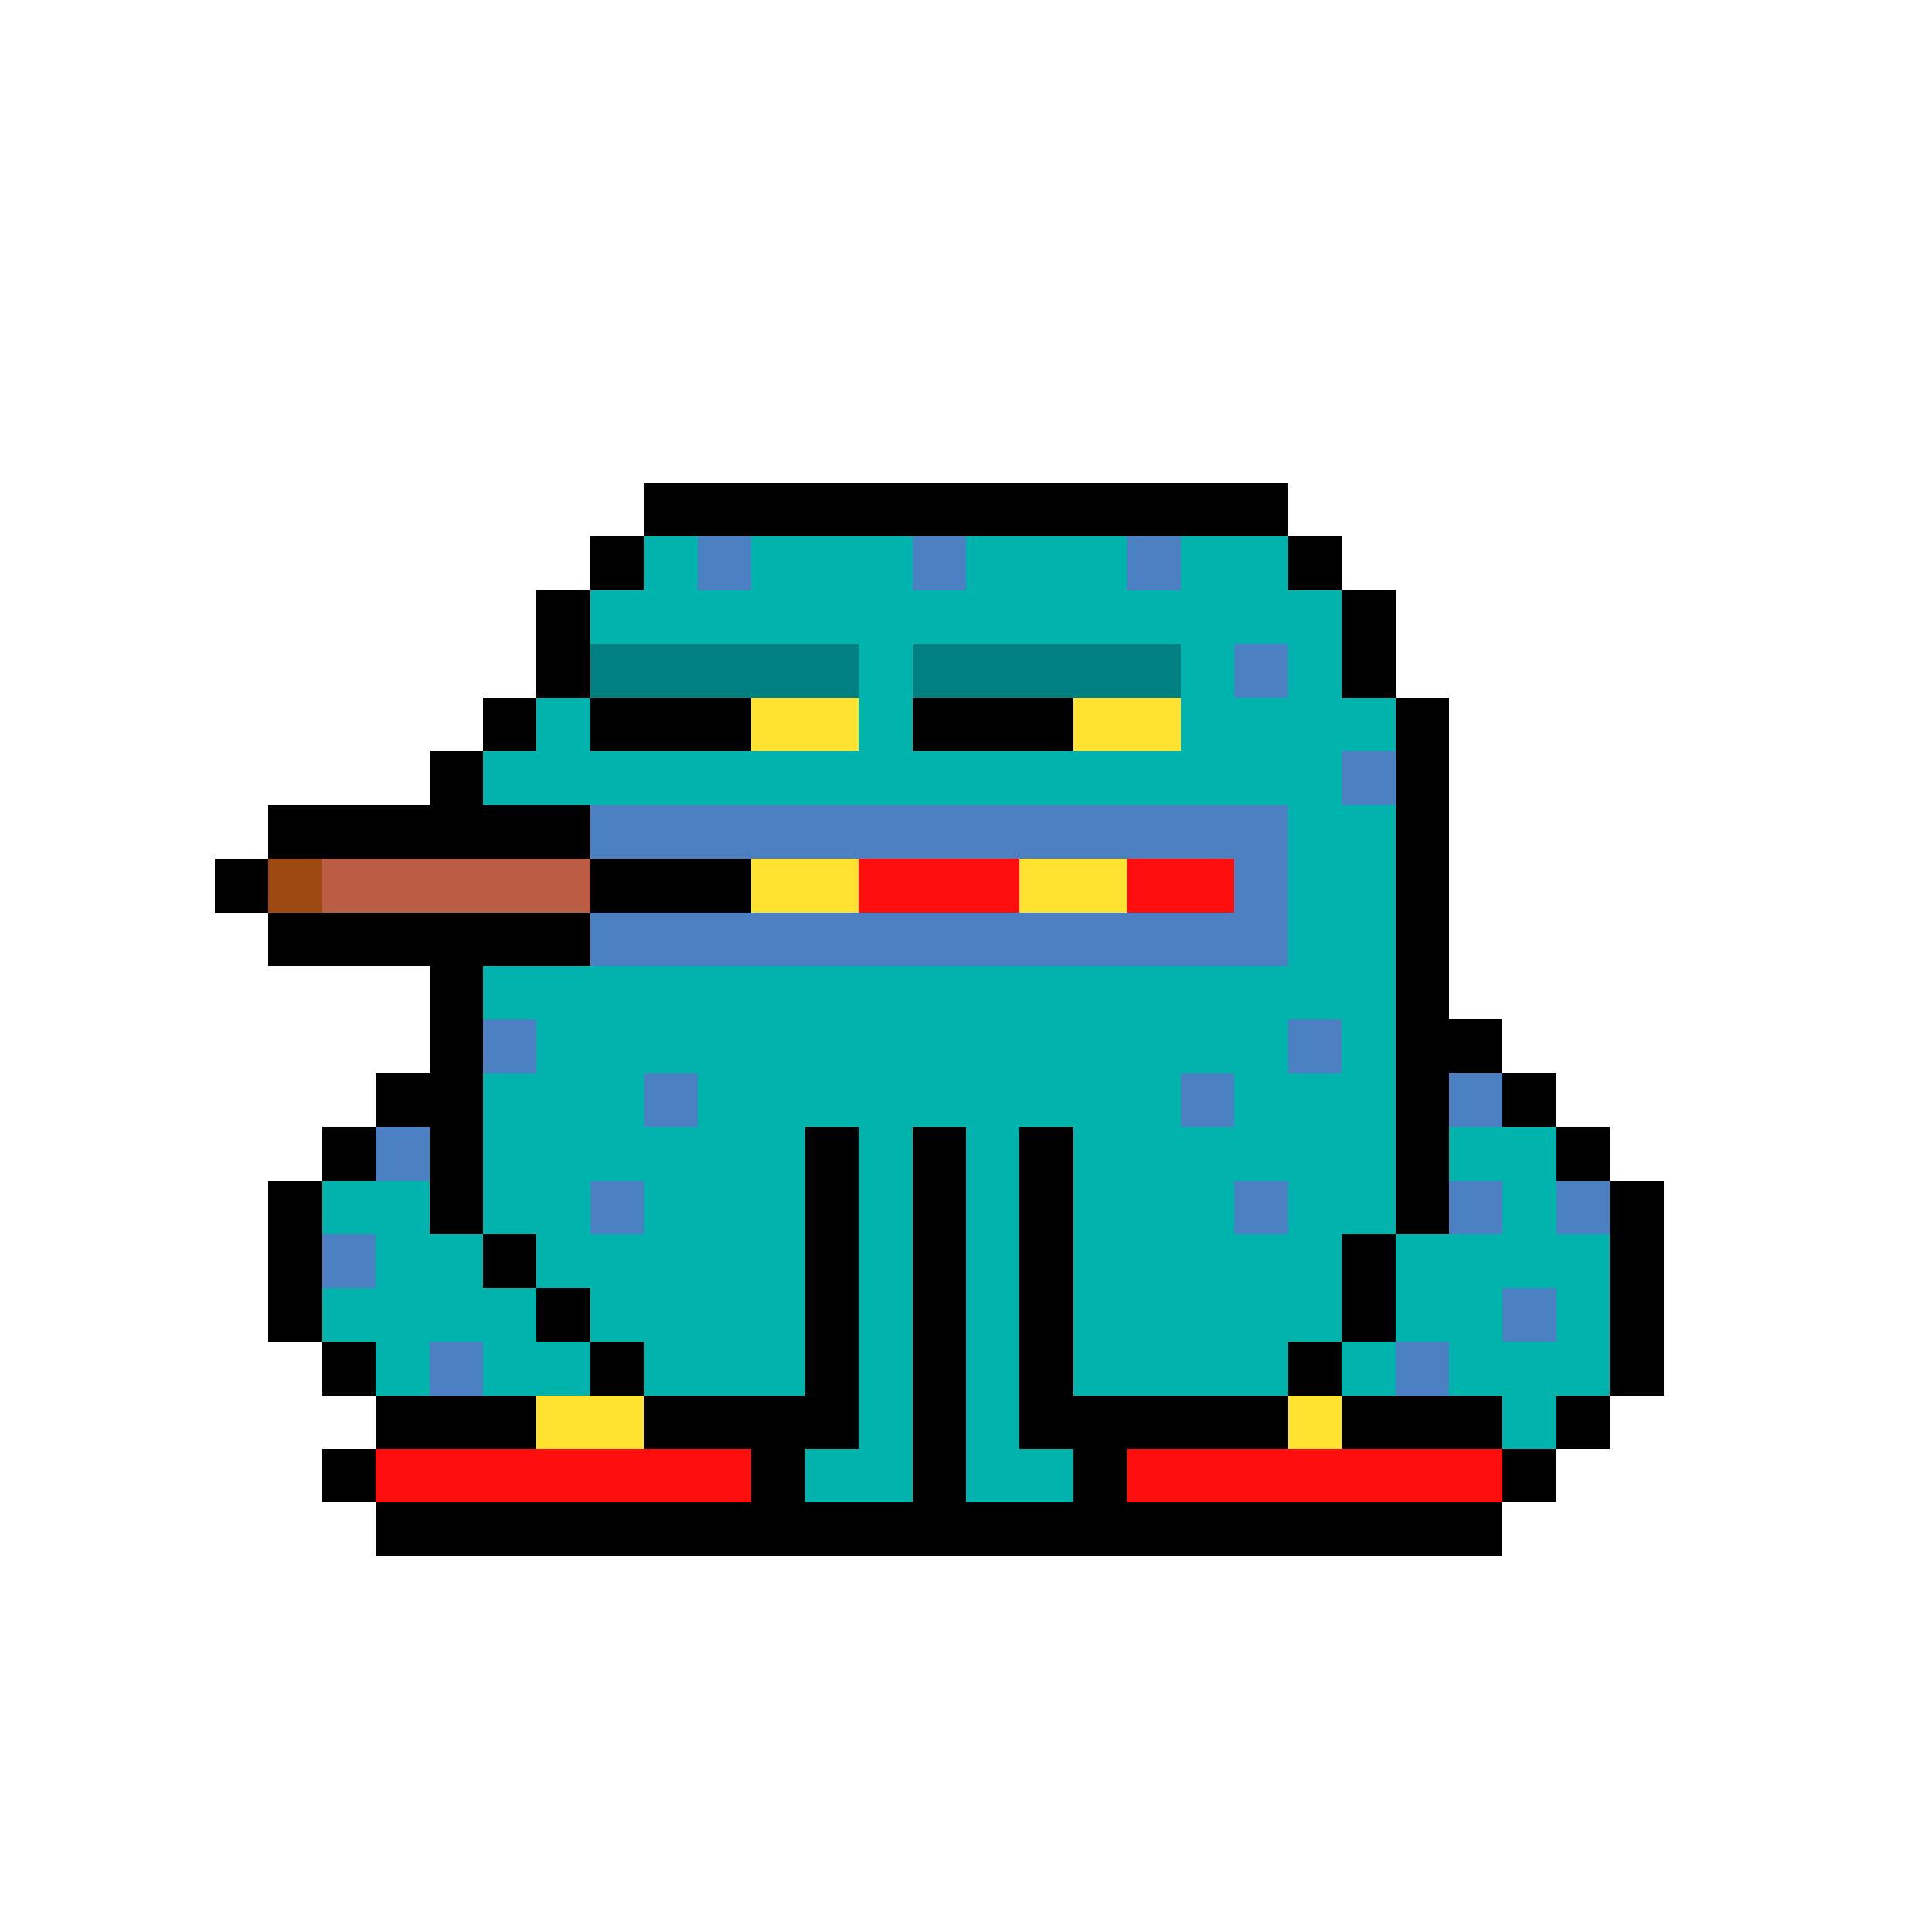 <svg xmlns="http://www.w3.org/2000/svg" shape-rendering="crispEdges" version="1.1" viewBox="0 0 36 36" width="360" height="360"><rect fill="#000000ff" x="12" y="9" height="1" width="12"/><rect fill="#000000ff" x="11" y="10" height="1" width="1"/><rect fill="#00b4adff" x="12" y="10" height="1" width="1"/><rect fill="#4b80c2ff" x="13" y="10" height="1" width="1"/><rect fill="#00b4adff" x="14" y="10" height="1" width="3"/><rect fill="#4b80c2ff" x="17" y="10" height="1" width="1"/><rect fill="#00b4adff" x="18" y="10" height="1" width="3"/><rect fill="#4b80c2ff" x="21" y="10" height="1" width="1"/><rect fill="#00b4adff" x="22" y="10" height="1" width="2"/><rect fill="#000000ff" x="24" y="10" height="1" width="1"/><rect fill="#000000ff" x="10" y="11" height="1" width="1"/><rect fill="#00b4adff" x="11" y="11" height="1" width="14"/><rect fill="#000000ff" x="25" y="11" height="1" width="1"/><rect fill="#000000ff" x="10" y="12" height="1" width="1"/><rect fill="#008080ff" x="11" y="12" height="1" width="5"/><rect fill="#00b4adff" x="16" y="12" height="1" width="1"/><rect fill="#008080ff" x="17" y="12" height="1" width="5"/><rect fill="#00b4adff" x="22" y="12" height="1" width="1"/><rect fill="#4b80c2ff" x="23" y="12" height="1" width="1"/><rect fill="#00b4adff" x="24" y="12" height="1" width="1"/><rect fill="#000000ff" x="25" y="12" height="1" width="1"/><rect fill="#000000ff" x="9" y="13" height="1" width="1"/><rect fill="#00b4adff" x="10" y="13" height="1" width="1"/><rect fill="#000000ff" x="11" y="13" height="1" width="3"/><rect fill="#ffe330ff" x="14" y="13" height="1" width="2"/><rect fill="#00b4adff" x="16" y="13" height="1" width="1"/><rect fill="#000000ff" x="17" y="13" height="1" width="3"/><rect fill="#ffe330ff" x="20" y="13" height="1" width="2"/><rect fill="#00b4adff" x="22" y="13" height="1" width="4"/><rect fill="#000000ff" x="26" y="13" height="1" width="1"/><rect fill="#000000ff" x="8" y="14" height="1" width="1"/><rect fill="#00b4adff" x="9" y="14" height="1" width="16"/><rect fill="#4b80c2ff" x="25" y="14" height="1" width="1"/><rect fill="#000000ff" x="26" y="14" height="1" width="1"/><rect fill="#000000ff" x="5" y="15" height="1" width="6"/><rect fill="#4b80c2ff" x="11" y="15" height="1" width="13"/><rect fill="#00b4adff" x="24" y="15" height="1" width="2"/><rect fill="#000000ff" x="26" y="15" height="1" width="1"/><rect fill="#000000ff" x="4" y="16" height="1" width="1"/><rect fill="#9d4911ff" x="5" y="16" height="1" width="1"/><rect fill="#bb5d45ff" x="6" y="16" height="1" width="5"/><rect fill="#000000ff" x="11" y="16" height="1" width="3"/><rect fill="#ffe330ff" x="14" y="16" height="1" width="2"/><rect fill="#ff0e0eff" x="16" y="16" height="1" width="3"/><rect fill="#ffe330ff" x="19" y="16" height="1" width="2"/><rect fill="#ff0e0eff" x="21" y="16" height="1" width="2"/><rect fill="#4b80c2ff" x="23" y="16" height="1" width="1"/><rect fill="#00b4adff" x="24" y="16" height="1" width="2"/><rect fill="#000000ff" x="26" y="16" height="1" width="1"/><rect fill="#000000ff" x="5" y="17" height="1" width="6"/><rect fill="#4b80c2ff" x="11" y="17" height="1" width="13"/><rect fill="#00b4adff" x="24" y="17" height="1" width="2"/><rect fill="#000000ff" x="26" y="17" height="1" width="1"/><rect fill="#000000ff" x="8" y="18" height="1" width="1"/><rect fill="#00b4adff" x="9" y="18" height="1" width="17"/><rect fill="#000000ff" x="26" y="18" height="1" width="1"/><rect fill="#000000ff" x="8" y="19" height="1" width="1"/><rect fill="#4b80c2ff" x="9" y="19" height="1" width="1"/><rect fill="#00b4adff" x="10" y="19" height="1" width="14"/><rect fill="#4b80c2ff" x="24" y="19" height="1" width="1"/><rect fill="#00b4adff" x="25" y="19" height="1" width="1"/><rect fill="#000000ff" x="26" y="19" height="1" width="2"/><rect fill="#000000ff" x="7" y="20" height="1" width="2"/><rect fill="#00b4adff" x="9" y="20" height="1" width="3"/><rect fill="#4b80c2ff" x="12" y="20" height="1" width="1"/><rect fill="#00b4adff" x="13" y="20" height="1" width="9"/><rect fill="#4b80c2ff" x="22" y="20" height="1" width="1"/><rect fill="#00b4adff" x="23" y="20" height="1" width="3"/><rect fill="#000000ff" x="26" y="20" height="1" width="1"/><rect fill="#4b80c2ff" x="27" y="20" height="1" width="1"/><rect fill="#000000ff" x="28" y="20" height="1" width="1"/><rect fill="#000000ff" x="6" y="21" height="1" width="1"/><rect fill="#4b80c2ff" x="7" y="21" height="1" width="1"/><rect fill="#000000ff" x="8" y="21" height="1" width="1"/><rect fill="#00b4adff" x="9" y="21" height="1" width="6"/><rect fill="#000000ff" x="15" y="21" height="1" width="1"/><rect fill="#00b4adff" x="16" y="21" height="1" width="1"/><rect fill="#000000ff" x="17" y="21" height="1" width="1"/><rect fill="#00b4adff" x="18" y="21" height="1" width="1"/><rect fill="#000000ff" x="19" y="21" height="1" width="1"/><rect fill="#00b4adff" x="20" y="21" height="1" width="6"/><rect fill="#000000ff" x="26" y="21" height="1" width="1"/><rect fill="#00b4adff" x="27" y="21" height="1" width="2"/><rect fill="#000000ff" x="29" y="21" height="1" width="1"/><rect fill="#000000ff" x="5" y="22" height="1" width="1"/><rect fill="#00b4adff" x="6" y="22" height="1" width="2"/><rect fill="#000000ff" x="8" y="22" height="1" width="1"/><rect fill="#00b4adff" x="9" y="22" height="1" width="2"/><rect fill="#4b80c2ff" x="11" y="22" height="1" width="1"/><rect fill="#00b4adff" x="12" y="22" height="1" width="3"/><rect fill="#000000ff" x="15" y="22" height="1" width="1"/><rect fill="#00b4adff" x="16" y="22" height="1" width="1"/><rect fill="#000000ff" x="17" y="22" height="1" width="1"/><rect fill="#00b4adff" x="18" y="22" height="1" width="1"/><rect fill="#000000ff" x="19" y="22" height="1" width="1"/><rect fill="#00b4adff" x="20" y="22" height="1" width="3"/><rect fill="#4b80c2ff" x="23" y="22" height="1" width="1"/><rect fill="#00b4adff" x="24" y="22" height="1" width="2"/><rect fill="#000000ff" x="26" y="22" height="1" width="1"/><rect fill="#4b80c2ff" x="27" y="22" height="1" width="1"/><rect fill="#00b4adff" x="28" y="22" height="1" width="1"/><rect fill="#4b80c2ff" x="29" y="22" height="1" width="1"/><rect fill="#000000ff" x="30" y="22" height="1" width="1"/><rect fill="#000000ff" x="5" y="23" height="1" width="1"/><rect fill="#4b80c2ff" x="6" y="23" height="1" width="1"/><rect fill="#00b4adff" x="7" y="23" height="1" width="2"/><rect fill="#000000ff" x="9" y="23" height="1" width="1"/><rect fill="#00b4adff" x="10" y="23" height="1" width="5"/><rect fill="#000000ff" x="15" y="23" height="1" width="1"/><rect fill="#00b4adff" x="16" y="23" height="1" width="1"/><rect fill="#000000ff" x="17" y="23" height="1" width="1"/><rect fill="#00b4adff" x="18" y="23" height="1" width="1"/><rect fill="#000000ff" x="19" y="23" height="1" width="1"/><rect fill="#00b4adff" x="20" y="23" height="1" width="5"/><rect fill="#000000ff" x="25" y="23" height="1" width="1"/><rect fill="#00b4adff" x="26" y="23" height="1" width="4"/><rect fill="#000000ff" x="30" y="23" height="1" width="1"/><rect fill="#000000ff" x="5" y="24" height="1" width="1"/><rect fill="#00b4adff" x="6" y="24" height="1" width="4"/><rect fill="#000000ff" x="10" y="24" height="1" width="1"/><rect fill="#00b4adff" x="11" y="24" height="1" width="4"/><rect fill="#000000ff" x="15" y="24" height="1" width="1"/><rect fill="#00b4adff" x="16" y="24" height="1" width="1"/><rect fill="#000000ff" x="17" y="24" height="1" width="1"/><rect fill="#00b4adff" x="18" y="24" height="1" width="1"/><rect fill="#000000ff" x="19" y="24" height="1" width="1"/><rect fill="#00b4adff" x="20" y="24" height="1" width="5"/><rect fill="#000000ff" x="25" y="24" height="1" width="1"/><rect fill="#00b4adff" x="26" y="24" height="1" width="2"/><rect fill="#4b80c2ff" x="28" y="24" height="1" width="1"/><rect fill="#00b4adff" x="29" y="24" height="1" width="1"/><rect fill="#000000ff" x="30" y="24" height="1" width="1"/><rect fill="#000000ff" x="6" y="25" height="1" width="1"/><rect fill="#00b4adff" x="7" y="25" height="1" width="1"/><rect fill="#4b80c2ff" x="8" y="25" height="1" width="1"/><rect fill="#00b4adff" x="9" y="25" height="1" width="2"/><rect fill="#000000ff" x="11" y="25" height="1" width="1"/><rect fill="#00b4adff" x="12" y="25" height="1" width="3"/><rect fill="#000000ff" x="15" y="25" height="1" width="1"/><rect fill="#00b4adff" x="16" y="25" height="1" width="1"/><rect fill="#000000ff" x="17" y="25" height="1" width="1"/><rect fill="#00b4adff" x="18" y="25" height="1" width="1"/><rect fill="#000000ff" x="19" y="25" height="1" width="1"/><rect fill="#00b4adff" x="20" y="25" height="1" width="4"/><rect fill="#000000ff" x="24" y="25" height="1" width="1"/><rect fill="#00b4adff" x="25" y="25" height="1" width="1"/><rect fill="#4b80c2ff" x="26" y="25" height="1" width="1"/><rect fill="#00b4adff" x="27" y="25" height="1" width="3"/><rect fill="#000000ff" x="30" y="25" height="1" width="1"/><rect fill="#000000ff" x="7" y="26" height="1" width="3"/><rect fill="#ffe330ff" x="10" y="26" height="1" width="2"/><rect fill="#000000ff" x="12" y="26" height="1" width="4"/><rect fill="#00b4adff" x="16" y="26" height="1" width="1"/><rect fill="#000000ff" x="17" y="26" height="1" width="1"/><rect fill="#00b4adff" x="18" y="26" height="1" width="1"/><rect fill="#000000ff" x="19" y="26" height="1" width="5"/><rect fill="#ffe330ff" x="24" y="26" height="1" width="1"/><rect fill="#000000ff" x="25" y="26" height="1" width="3"/><rect fill="#00b4adff" x="28" y="26" height="1" width="1"/><rect fill="#000000ff" x="29" y="26" height="1" width="1"/><rect fill="#000000ff" x="6" y="27" height="1" width="1"/><rect fill="#ff0e0eff" x="7" y="27" height="1" width="7"/><rect fill="#000000ff" x="14" y="27" height="1" width="1"/><rect fill="#00b4adff" x="15" y="27" height="1" width="2"/><rect fill="#000000ff" x="17" y="27" height="1" width="1"/><rect fill="#00b4adff" x="18" y="27" height="1" width="2"/><rect fill="#000000ff" x="20" y="27" height="1" width="1"/><rect fill="#ff0e0eff" x="21" y="27" height="1" width="7"/><rect fill="#000000ff" x="28" y="27" height="1" width="1"/><rect fill="#000000ff" x="7" y="28" height="1" width="21"/></svg>